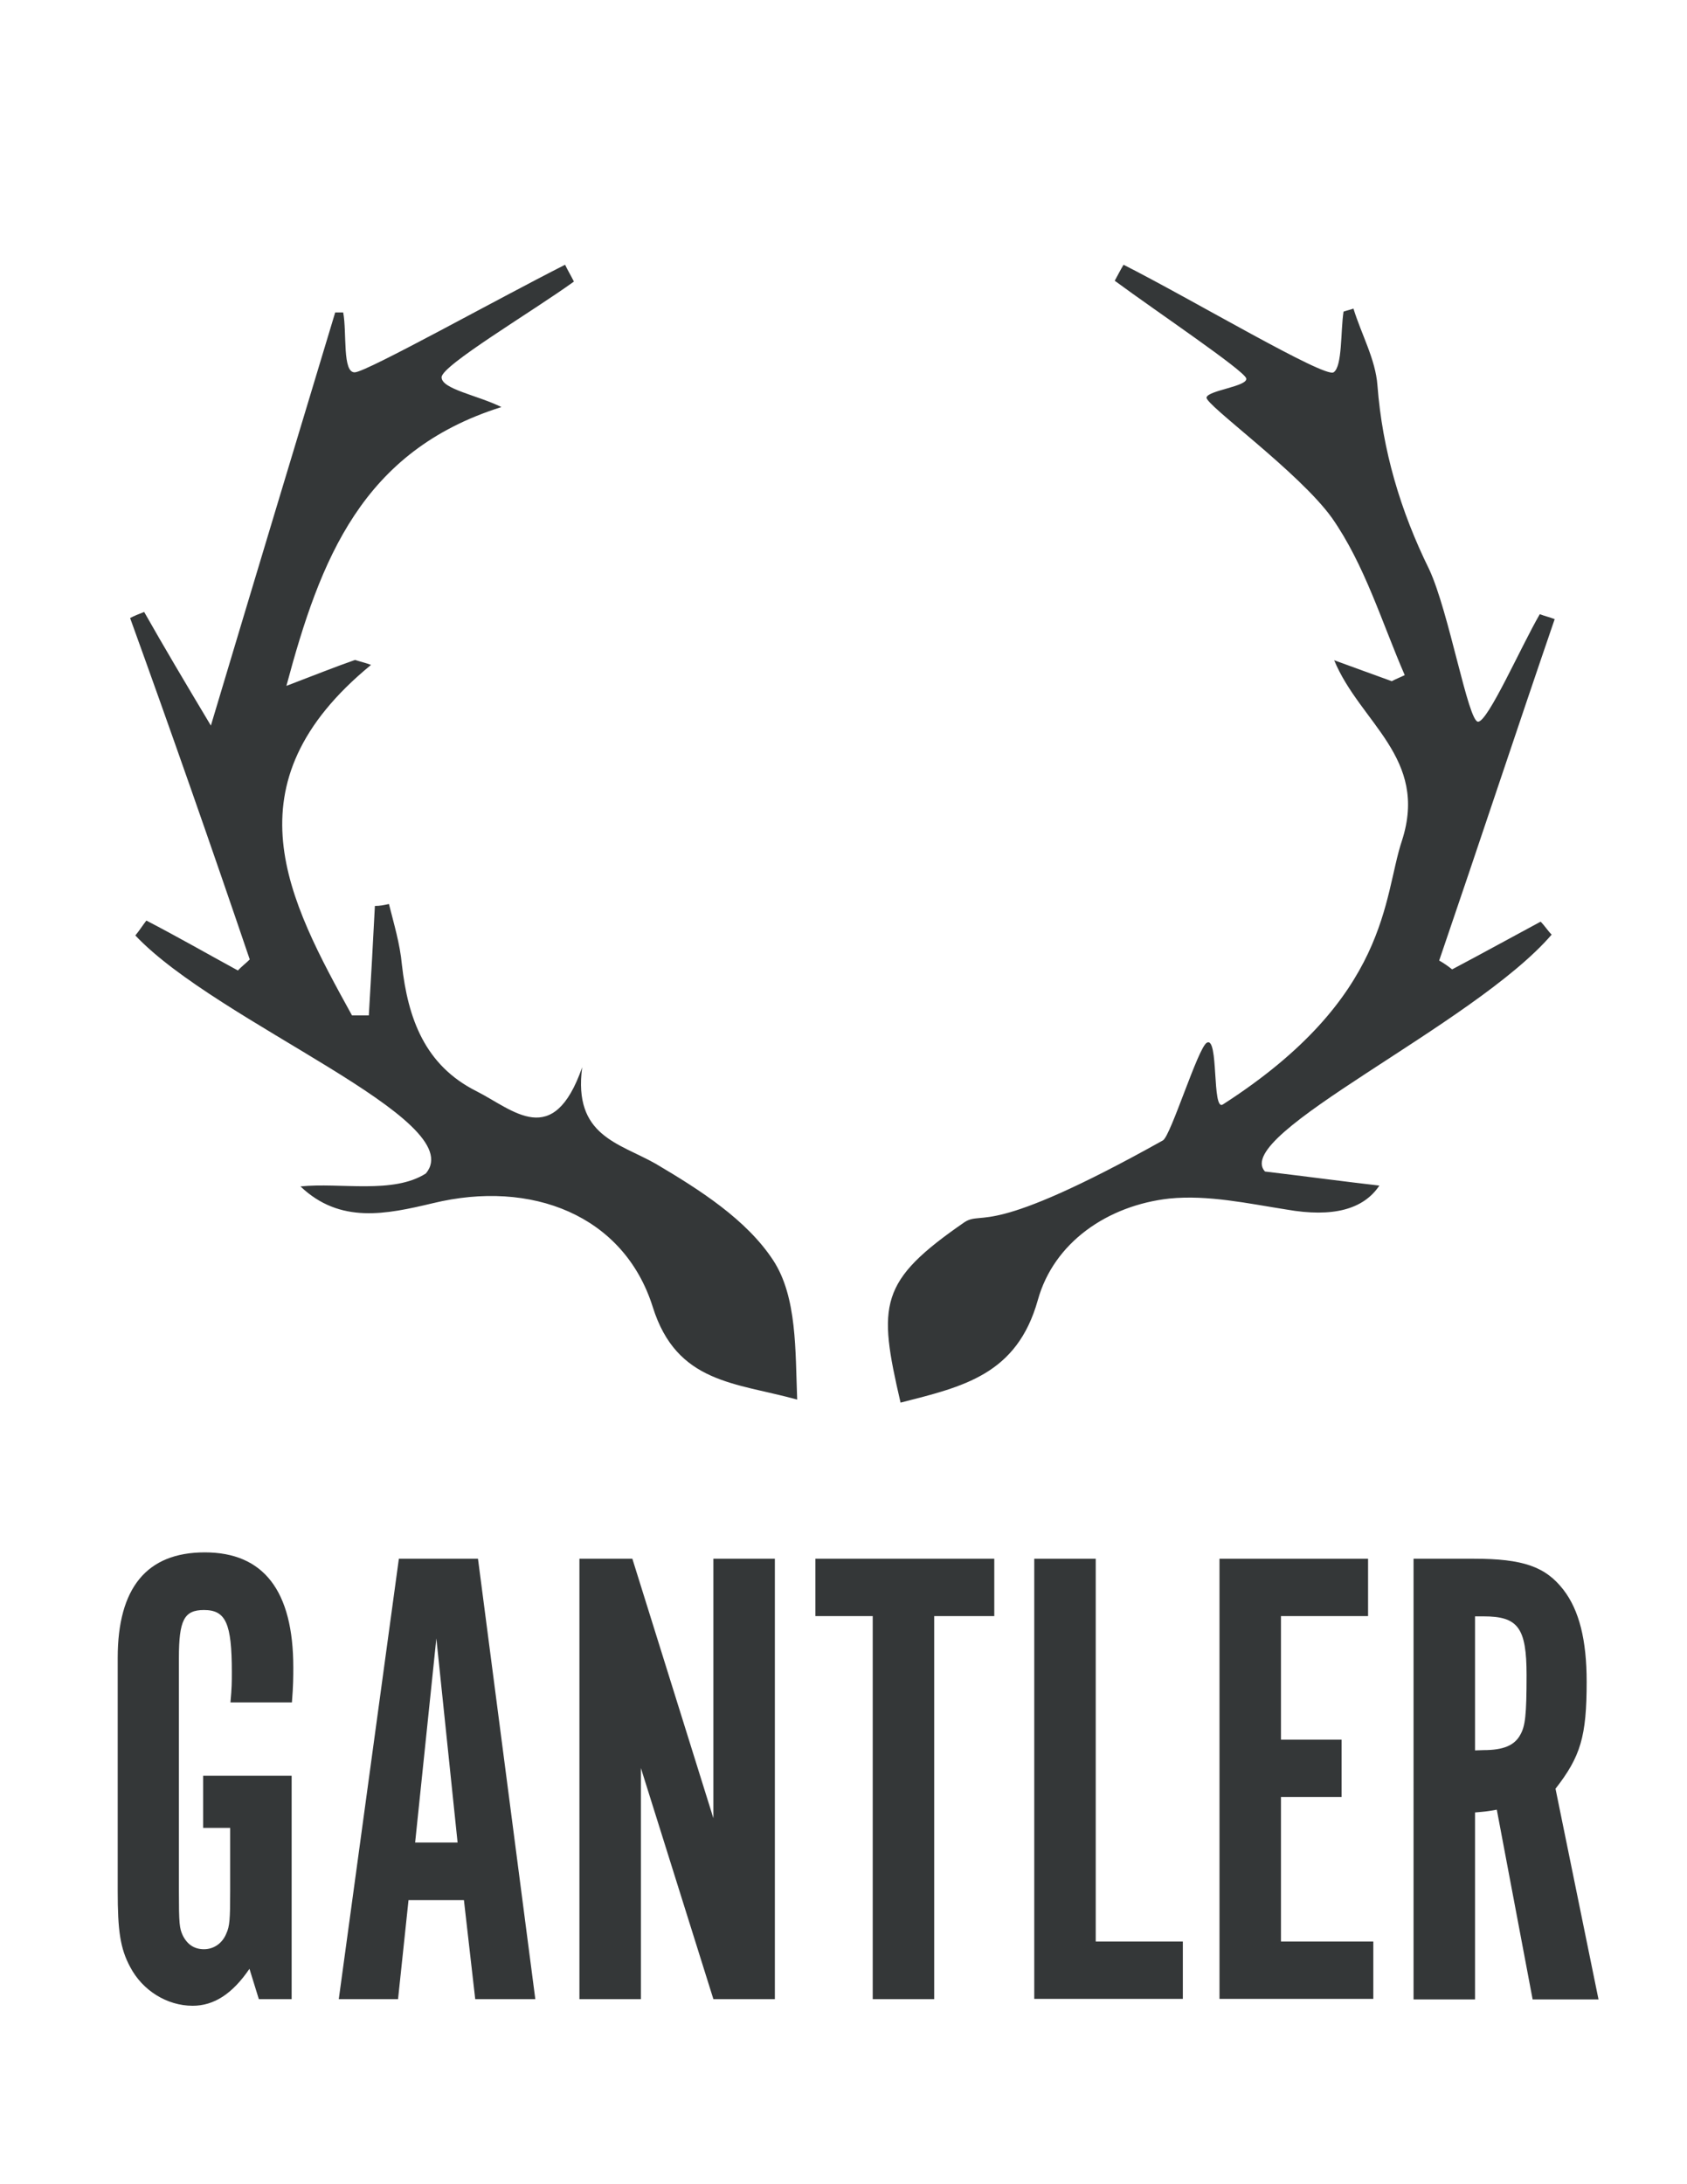 <?xml version="1.0" encoding="utf-8"?>
<!-- Generator: Adobe Illustrator 18.1.1, SVG Export Plug-In . SVG Version: 6.00 Build 0)  -->
<!DOCTYPE svg PUBLIC "-//W3C//DTD SVG 1.1//EN" "http://www.w3.org/Graphics/SVG/1.1/DTD/svg11.dtd">
<svg version="1.1" id="Layer_1" xmlns="http://www.w3.org/2000/svg" xmlns:xlink="http://www.w3.org/1999/xlink" x="0px" y="0px"
	 viewBox="0 0 612 792" enable-background="new 0 0 612 792" xml:space="preserve">
<g id="Pk3Ccg.tif">
	<g>
		<path fill="#343738" d="M90.6,347.9c-1.4,1.4-2.9,2.5-4.3,4c-11.2-6.1-22-12.3-33.2-18.1c-1.4,1.8-2.5,3.6-4,5.4
			c30,31.8,121.7,66.8,105.4,86.3c-11.9,7.6-31.1,3.2-45.5,4.7c14.4,13.7,31.1,10.1,48,6.1c35.7-8.7,69.3,4.3,79.8,37.6
			c8.7,27.8,30,27.4,52.4,33.6c-0.7-17.7,0-37.2-8.7-50.5c-9.7-14.8-26.7-25.6-42.6-35c-13.4-7.6-30-10.1-26.7-35
			c-10.5,30-24.9,15.5-38.3,8.7c-18.8-9.4-24.9-26.4-27.1-45.9c-0.7-7.6-2.9-14.8-4.7-22c-1.8,0.4-3.2,0.7-5.1,0.7
			c-0.7,13.4-1.4,26.4-2.2,39.7c-2.2,0-4,0-6.1,0c-23.1-41.9-45.9-83.8,6.9-127.1c-1.8-0.7-3.6-1.1-5.8-1.8
			c-7.2,2.5-14.4,5.4-24.9,9.4c12.3-45.9,27.4-85.2,78-101.1c-8.7-4.3-21.7-6.5-21.7-10.8s32.9-23.8,48-34.7c-1.1-2.2-2.2-4-3.2-6.1
			c-24.9,12.6-71.5,38.6-76.2,39s-2.9-14.4-4.3-21.7c-1.1,0-1.8,0-2.9,0C107.2,161,92.7,209,76.5,263.1c-9.7-16.2-17-28.5-24.2-41.2
			c-1.8,0.7-3.6,1.4-5.1,2.2C62.1,265.3,76.5,306.4,90.6,347.9z M326.7,508.6c22.7-5.8,42.2-10.1,49.8-37.2
			c5.8-20.9,25.3-34.3,47.7-36.8c14.1-1.4,28.5,1.8,42.6,4c16.6,2.9,27.8,0,33.6-8.7c-12.3-1.4-25.6-3.2-41.5-5.1
			c-12.3-13.4,75.8-53.1,104-85.9c-1.4-1.4-2.5-3.2-4-4.7c-10.8,5.8-21.3,11.6-32.1,17.3c-1.4-1.1-2.9-2.2-4.7-3.2
			c14.1-41.2,27.8-82.7,41.9-123.8c-1.8-0.7-3.6-1.1-5.4-1.8c-6.9,11.9-18.8,39-22.4,39c-3.6,0-10.5-39.7-17.7-55.2
			c-10.5-21.3-17-43.3-18.8-66.8c-0.7-9.4-5.8-18.4-8.7-27.8c-1.1,0.4-2.5,0.7-3.6,1.1c-1.1,7.2-0.4,19.9-3.6,22
			c-3.2,2.2-51.3-26.4-76.2-39c-1.1,1.8-2.2,4-3.2,5.8c15.2,11.2,46.9,32.5,47.7,35.4c0.7,2.9-13.7,4.3-14.4,6.9
			c-0.7,2.5,33.6,27.1,45.5,43.7c11.9,17,18.1,37.9,26.4,57c-1.4,0.7-3.2,1.4-4.7,2.2c-6.9-2.5-14.1-5.1-20.9-7.6
			c9.4,22.7,34.3,35.4,24.6,65.4c-6.9,20.6-4.3,56.7-65,95.7c-4,2.5-1.4-24.9-5.8-22.4c-3.2,1.8-13,33.6-15.9,35.4
			c-63.9,35.7-65,25.3-71.9,29.6C318.8,464.6,318.4,472.9,326.7,508.6z"/>
	</g>
</g>
<g enable-background="new    ">
	<path fill="#343738" d="M105.9,724.9h-12l-3.4-11c-6.2,9.1-12.9,13.4-20.6,13.4c-9.3,0-18.2-5.5-22.7-14.1
		c-3.6-6.7-4.5-13.2-4.5-27.5v-84.5c0-25.4,10.5-38.3,31.6-38.3c21.3,0,32.1,13.9,32.1,41.7c0,3.4,0,6.5-0.5,12.7H83.6
		c0.5-5.3,0.5-7.4,0.5-11c0-17.7-2.2-22.5-10.1-22.5c-7.2,0-9.1,3.6-9.1,17.5v84.5c0,11.7,0.2,13.4,1.4,16c1.7,3.4,4.3,5,7.7,5
		c3.6,0,6.7-2.2,8.1-5.7c1.2-2.6,1.4-5,1.4-15.3v-23h-9.8v-18.9h32.1v81H105.9z"/>
	<path fill="#343738" d="M144.4,724.9h-21.5l21.8-159.7h28.7l20.8,159.7h-21.8l-4.1-35.9h-20.1L144.4,724.9z M158.3,594.1l-7.7,74
		H166L158.3,594.1z"/>
	<path fill="#343738" d="M281.1,724.9h-22.3l-26.3-83.8v83.8h-22.3V565.2h19.2l29.4,94.1v-94.1h22.3V724.9z"/>
	<path fill="#343738" d="M316.6,586h-20.8v-20.8h64.9V586h-21.8v138.9h-22.3L316.6,586L316.6,586z"/>
	<path fill="#343738" d="M375.2,565.2h22.3V704h31.6v20.8h-53.9V565.2z"/>
	<path fill="#343738" d="M496.3,565.2V586h-31.6v44.8h22v20.8h-22V704h33.5v20.8h-55.8V565.2H496.3z"/>
	<path fill="#343738" d="M534.6,565.2c18,0,26.1,2.9,32.6,11.3c5.7,7.4,8.4,18.2,8.4,33.3c0,19.9-2.2,27.1-11.3,38.8l15.6,76.4H556
		l-13-68.8c-3.8,0.7-4.5,0.7-7.9,1V725h-22.3V565.2H534.6z M538.2,634.6c7.2,0,11.3-1.7,13.4-5.7c1.7-3.1,2.2-6.9,2.2-21.5
		c0-17.2-3.1-21.3-15.6-21.3h-3.1v48.6L538.2,634.6L538.2,634.6z"/>
</g>
</svg>
